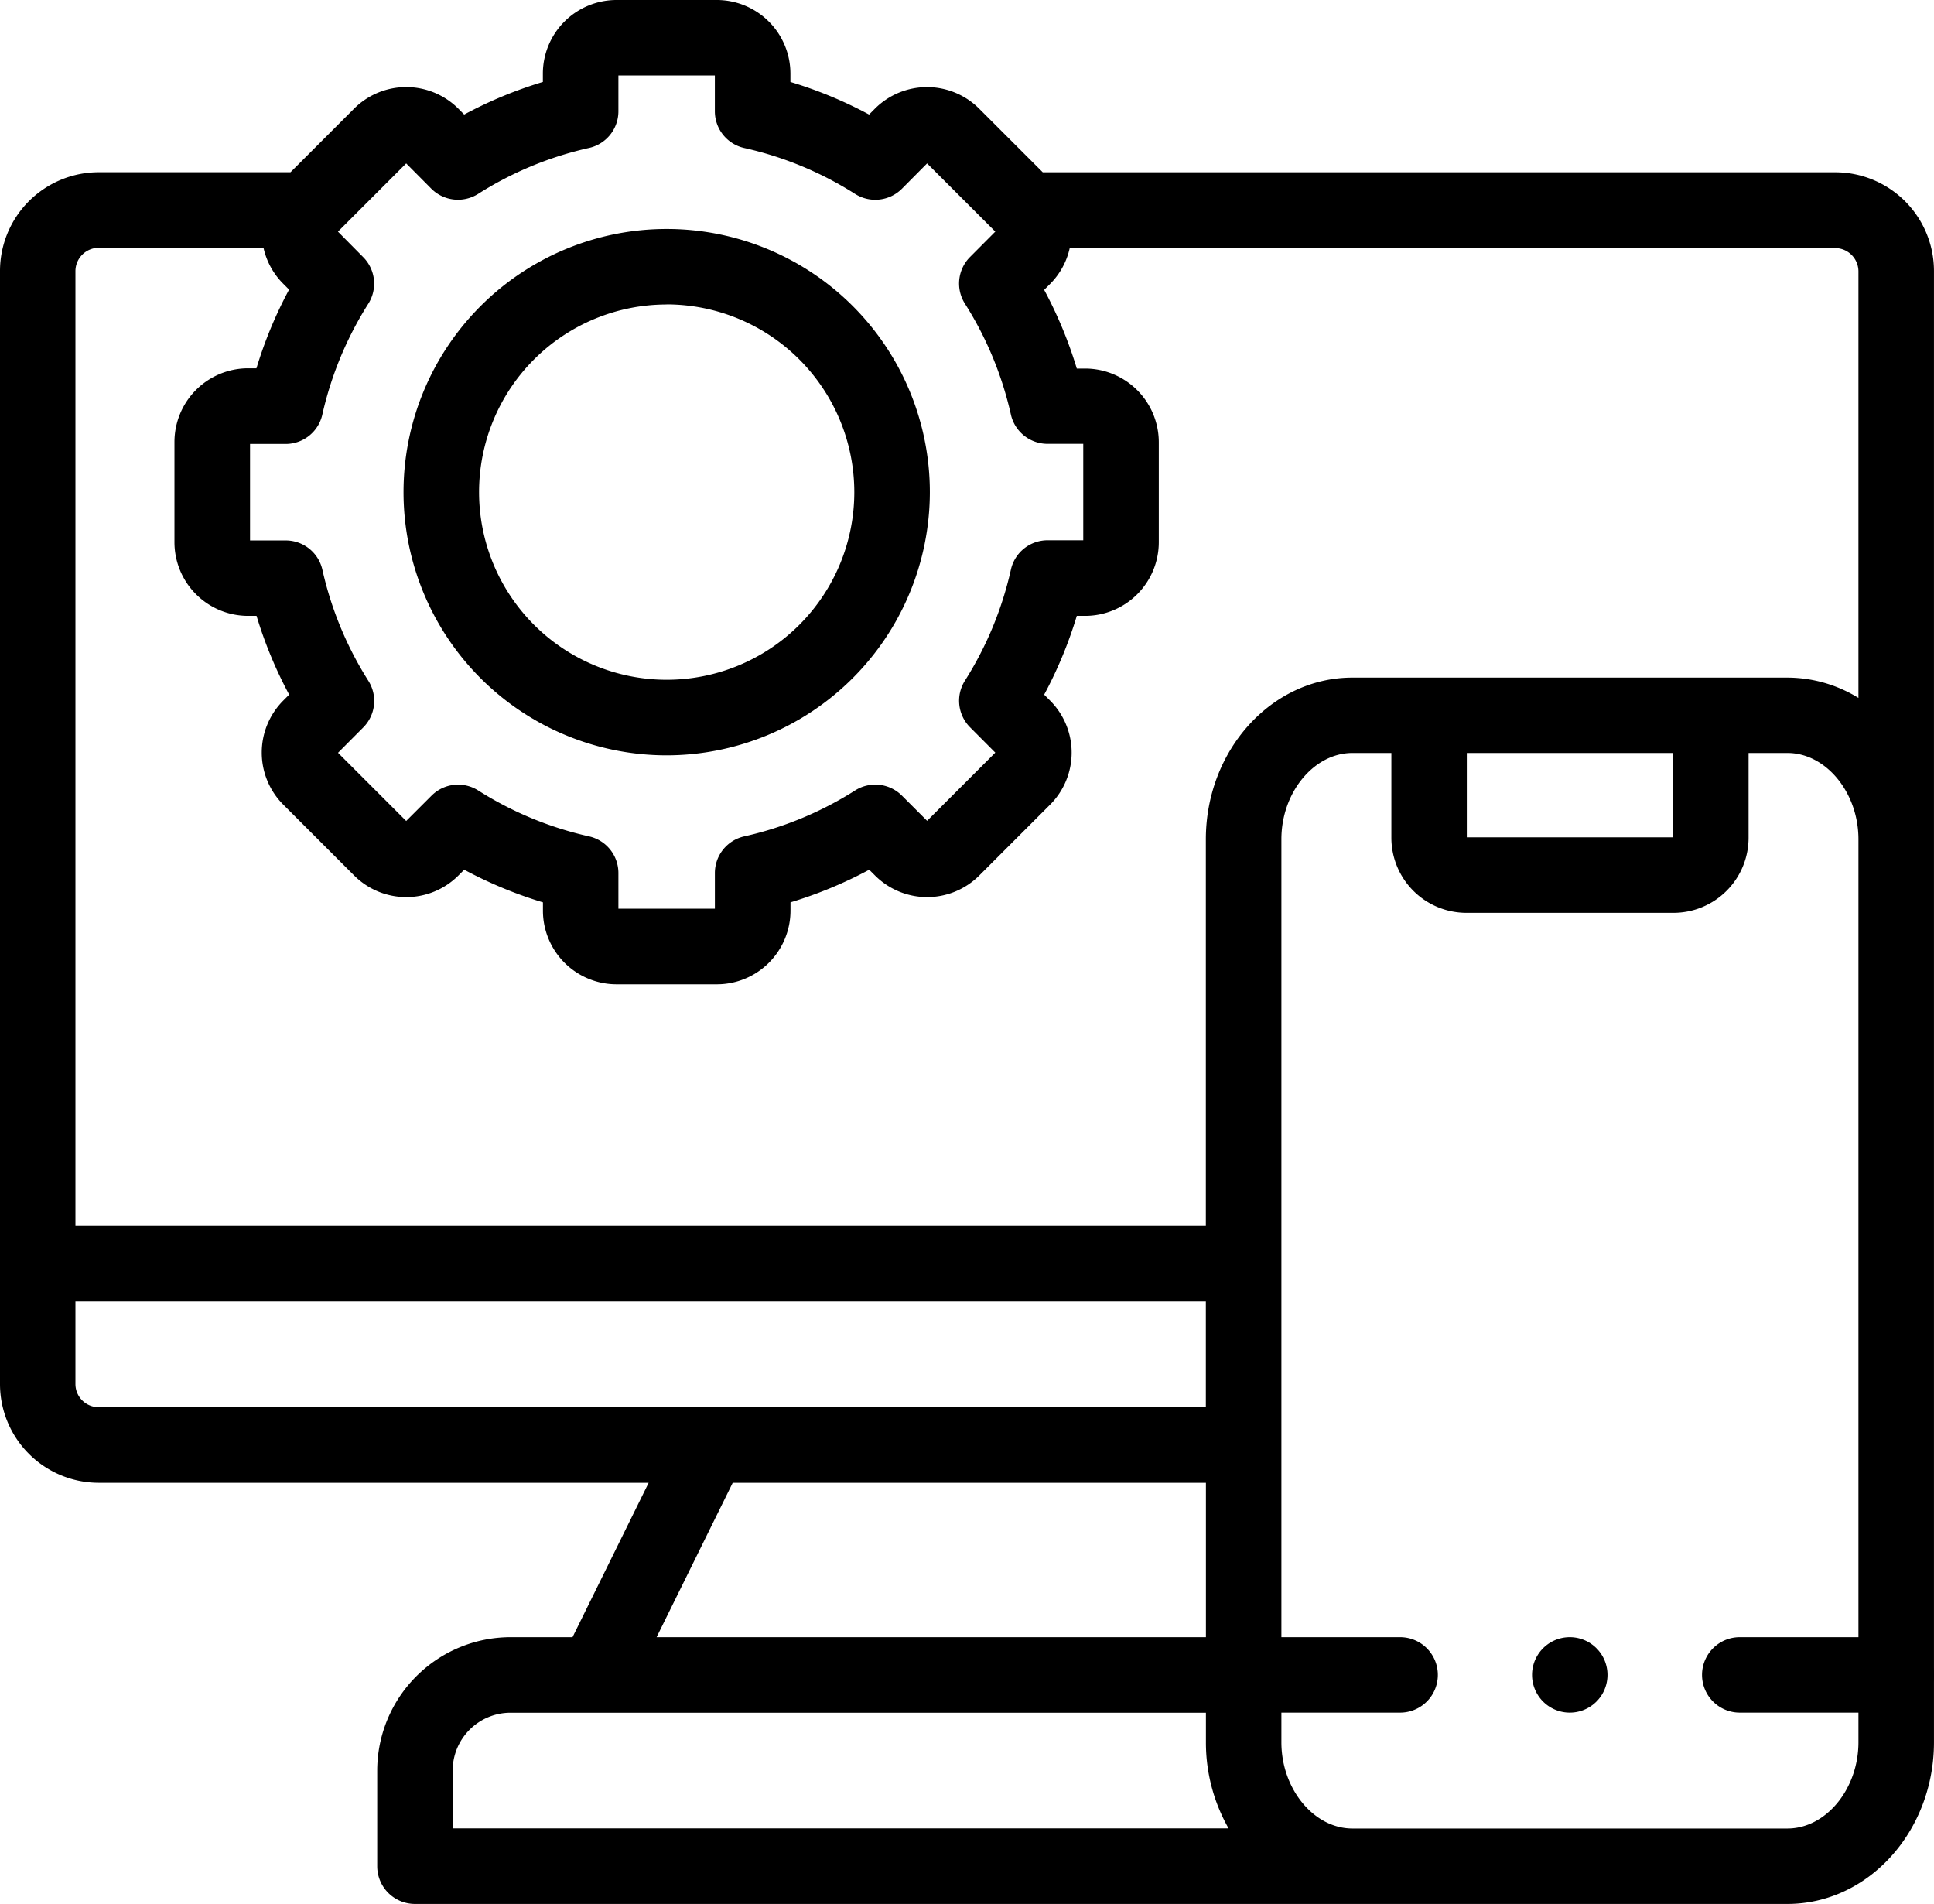 <svg xmlns="http://www.w3.org/2000/svg" width="82.032" height="80.75" viewBox="0 0 82.032 80.75"><path d="M75.815,80.75H17.6a1.6,1.6,0,0,1-1.6-1.6V75.092a5.663,5.663,0,0,1,5.657-5.656h2.627l3.229-6.548H4.184A4.189,4.189,0,0,1,0,58.7V11.489A4.189,4.189,0,0,1,4.184,7.305h8.138l2.7-2.7a3.128,3.128,0,0,1,4.416,0l.251.253a17.923,17.923,0,0,1,3.337-1.383V3.12A3.124,3.124,0,0,1,26.146,0h4.26a3.124,3.124,0,0,1,3.12,3.12v.355a17.954,17.954,0,0,1,3.337,1.383l.249-.251a3.128,3.128,0,0,1,4.418,0l2.7,2.7H77.847a4.189,4.189,0,0,1,4.184,4.184v62.4C82.031,77.672,79.243,80.75,75.815,80.75ZM57.363,31.935c-1.633,0-3.012,1.675-3.012,3.658v38.3c0,1.983,1.379,3.658,3.012,3.658H75.815c1.633,0,3.012-1.675,3.012-3.658v-38.3c0-1.983-1.379-3.658-3.012-3.658H74.167v3.6a3.186,3.186,0,0,1-3.184,3.18H62.2a3.186,3.186,0,0,1-3.184-3.18v-3.6ZM21.65,72.64A2.456,2.456,0,0,0,19.2,75.092v2.453h32.91a7.364,7.364,0,0,1-.96-3.658V72.64H21.65Zm9.428-9.751h0L27.85,69.436h23.3V62.889H31.079ZM3.2,55.2v3.5a.981.981,0,0,0,.98.98H51.147V55.2Zm.98-44.691a.993.993,0,0,0-.98.979V52H51.147v-16.4c0-3.784,2.789-6.862,6.216-6.862H75.815a5.761,5.761,0,0,1,3.012.862v-18.1a.993.993,0,0,0-.98-.979H45.373a3.1,3.1,0,0,1-.833,1.522l-.251.251a18.113,18.113,0,0,1,1.384,3.337h.353a3.128,3.128,0,0,1,3.125,3.125V23a3.126,3.126,0,0,1-3.125,3.12h-.353a18.059,18.059,0,0,1-1.384,3.341l.254.255a3.122,3.122,0,0,1,0,4.409l-3.01,3.01a3.126,3.126,0,0,1-4.415,0l-.25-.249a18.009,18.009,0,0,1-3.339,1.384v.355a3.124,3.124,0,0,1-3.12,3.121h-4.26a3.124,3.124,0,0,1-3.12-3.121V38.27a18.009,18.009,0,0,1-3.339-1.384l-.249.249a3.127,3.127,0,0,1-4.416,0l-3.01-3.01a3.124,3.124,0,0,1,0-4.412l.251-.252a18.059,18.059,0,0,1-1.384-3.341h-.353A3.126,3.126,0,0,1,7.4,23V18.745a3.128,3.128,0,0,1,3.125-3.125h.353a18.113,18.113,0,0,1,1.384-3.337l-.253-.254a3.1,3.1,0,0,1-.832-1.519ZM19.428,33.277a1.6,1.6,0,0,1,.856.248,14.761,14.761,0,0,0,4.693,1.945,1.593,1.593,0,0,1,1.253,1.563v1.507h4.092V37.033a1.593,1.593,0,0,1,1.253-1.563,14.761,14.761,0,0,0,4.693-1.945,1.6,1.6,0,0,1,1.99.221l1.066,1.066,2.892-2.892-1.066-1.07a1.594,1.594,0,0,1-.219-1.987,14.863,14.863,0,0,0,1.946-4.7,1.593,1.593,0,0,1,1.563-1.249h1.507V18.824H44.439a1.593,1.593,0,0,1-1.563-1.249,14.873,14.873,0,0,0-1.946-4.693,1.594,1.594,0,0,1,.219-1.987l1.067-1.072L39.323,6.93,38.26,8a1.6,1.6,0,0,1-1.993.223,14.761,14.761,0,0,0-4.693-1.945,1.594,1.594,0,0,1-1.253-1.564V3.2H26.23V4.712a1.594,1.594,0,0,1-1.253,1.564,14.766,14.766,0,0,0-4.693,1.945A1.6,1.6,0,0,1,18.292,8L17.229,6.93,14.335,9.824,15.4,10.9a1.594,1.594,0,0,1,.219,1.987,14.873,14.873,0,0,0-1.946,4.693,1.593,1.593,0,0,1-1.563,1.249H10.606v4.092h1.507a1.593,1.593,0,0,1,1.563,1.249,14.885,14.885,0,0,0,1.946,4.7,1.594,1.594,0,0,1-.219,1.987l-1.065,1.07,2.891,2.892,1.066-1.065A1.593,1.593,0,0,1,19.428,33.277Zm42.788-1.341v3.577h8.746V31.936Z" transform="translate(0)"/><path d="M11.163,22.325A11.162,11.162,0,1,1,22.329,11.163,11.175,11.175,0,0,1,11.163,22.325Zm0-19.121a7.958,7.958,0,1,0,7.962,7.959A7.968,7.968,0,0,0,11.163,3.2Z" transform="translate(17.111 9.71)"/><path d="M29.282,3.2H22.646a1.6,1.6,0,1,1,0-3.2h6.637a1.6,1.6,0,1,1,0,3.2ZM8.24,3.2H1.6A1.6,1.6,0,1,1,1.6,0H8.24a1.6,1.6,0,1,1,0,3.2Z" transform="translate(51.147 69.436)"/><path d="M1.6,3.2A1.6,1.6,0,0,1,1.6,0h0a1.6,1.6,0,0,1,0,3.2Z" transform="translate(64.983 69.436)"/></svg>